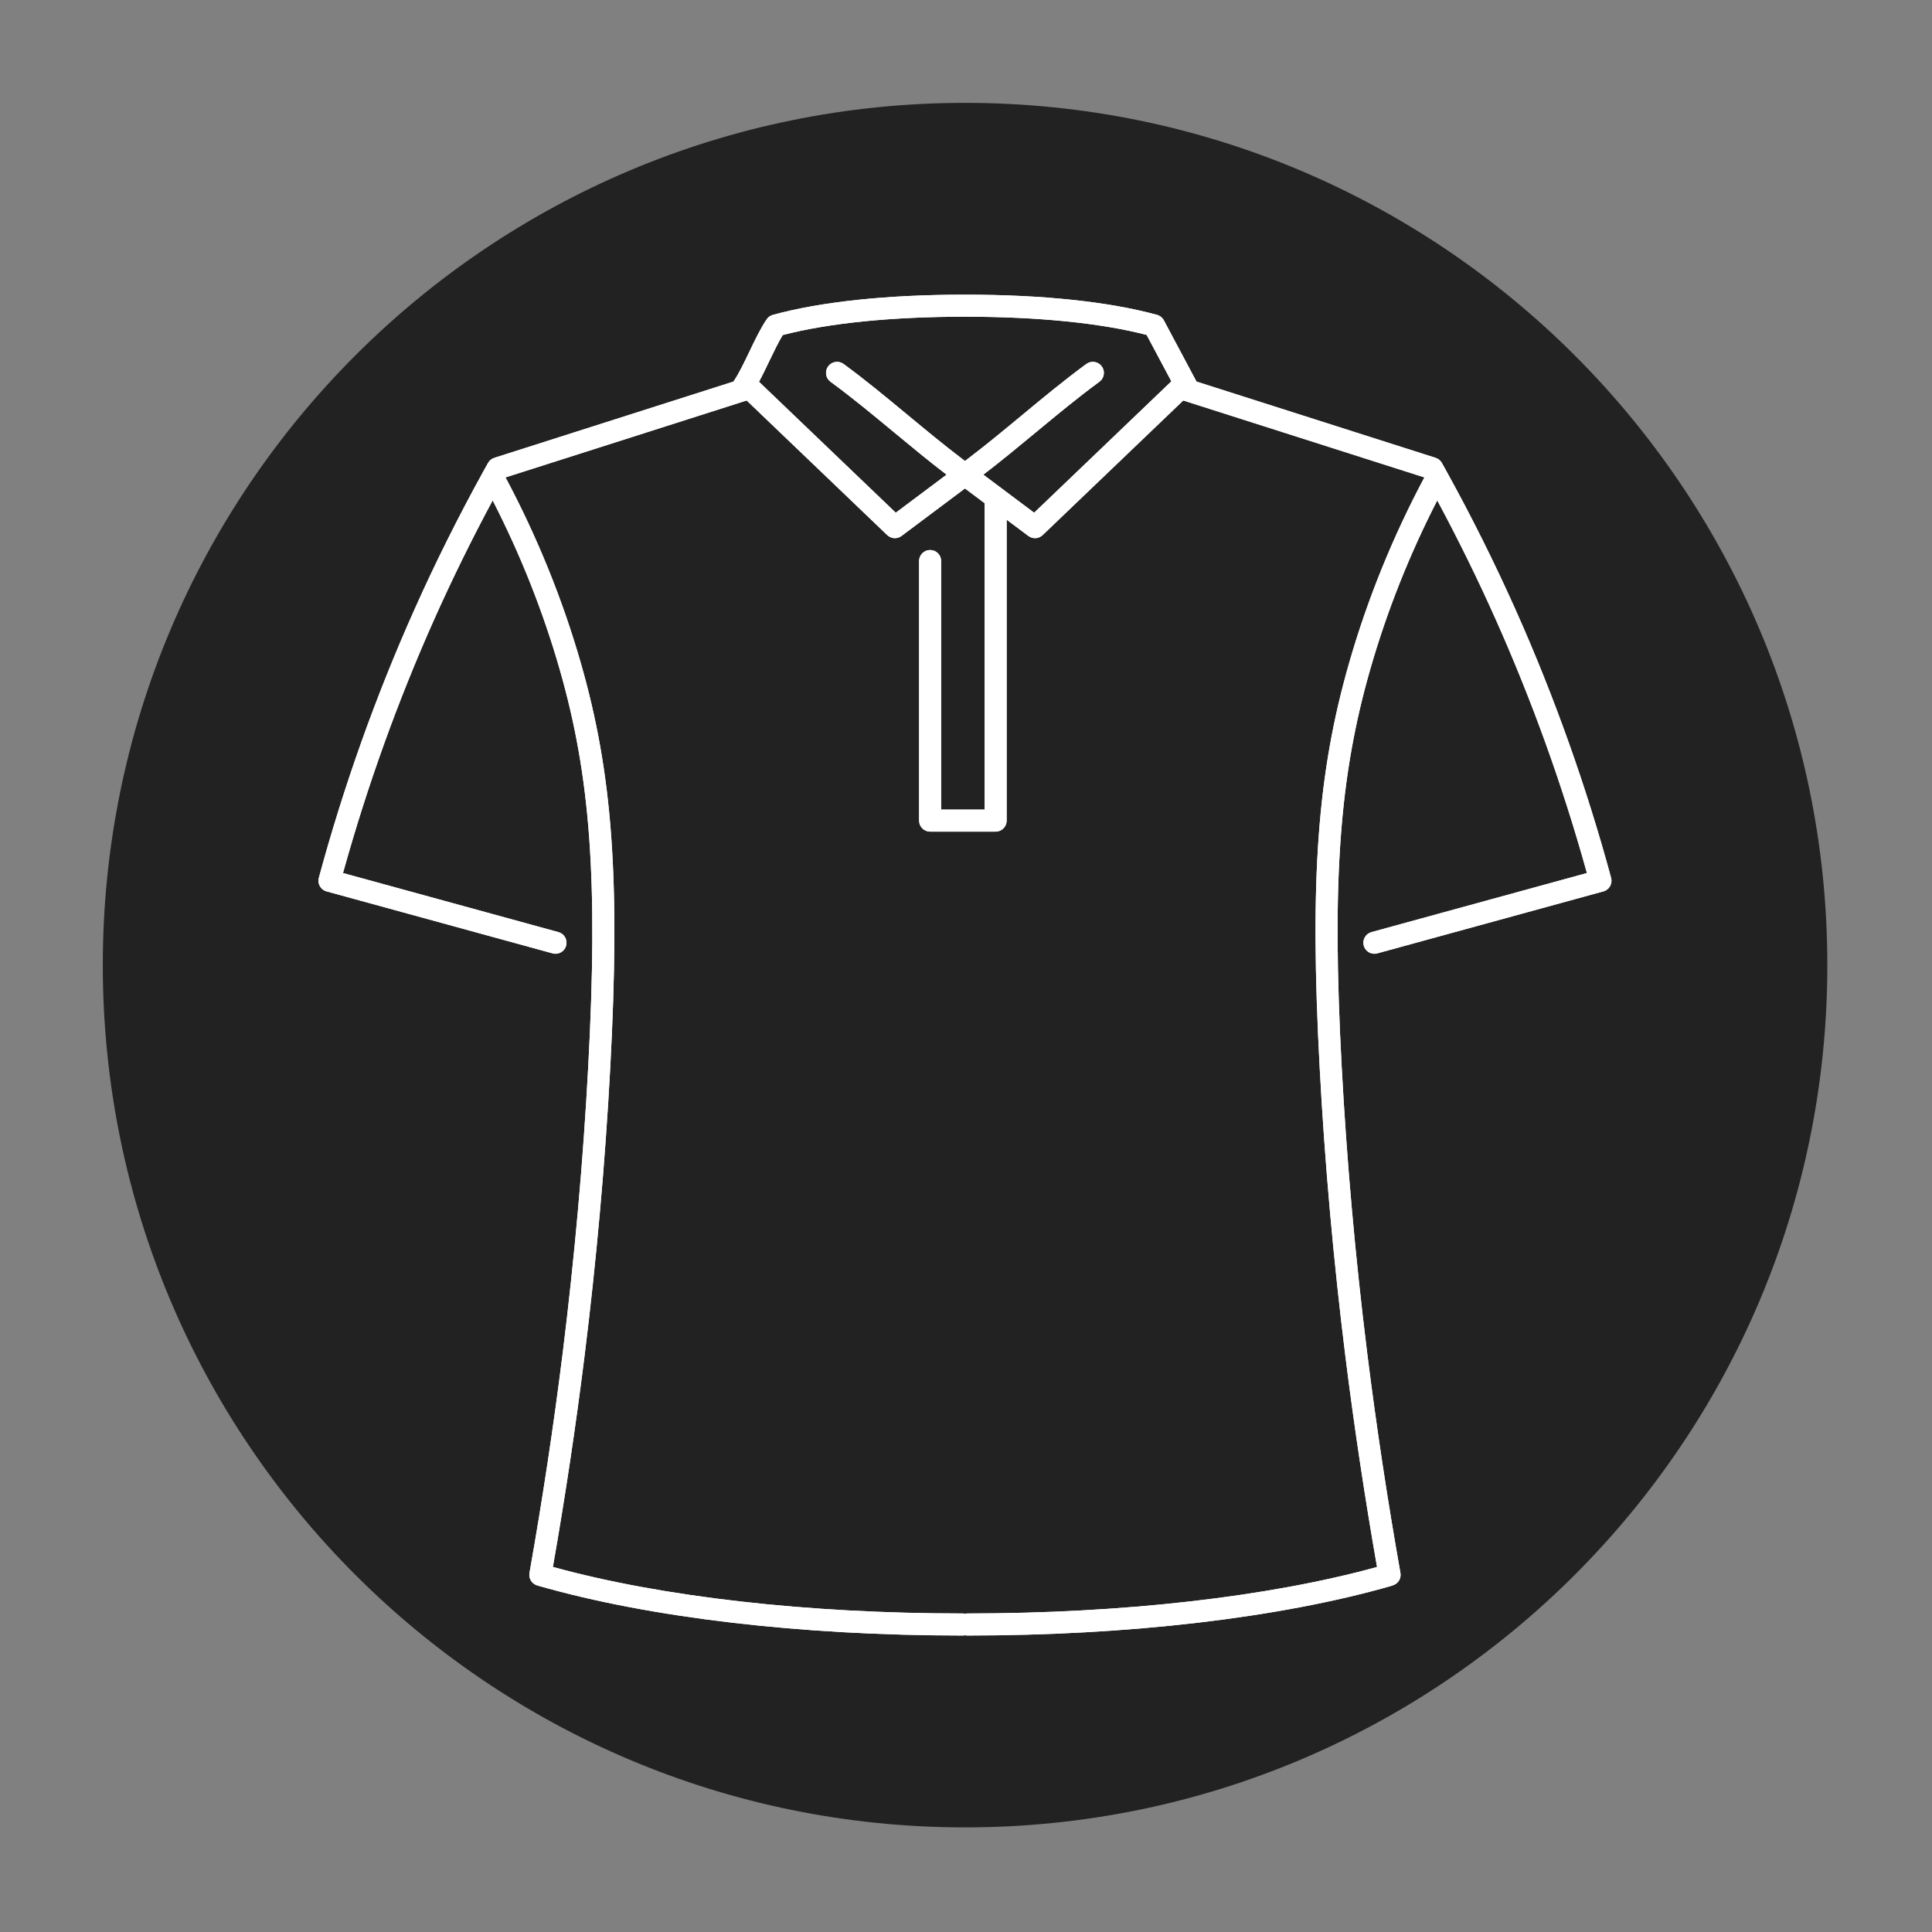 <svg xmlns="http://www.w3.org/2000/svg" xmlns:xlink="http://www.w3.org/1999/xlink" width="500" zoomAndPan="magnify" viewBox="0 0 375 375" height="500" preserveAspectRatio="xMidYMid meet" version="1.0"><rect x="0" y="0" width="375" height="375" fill="#808080" stroke="none"/><defs><clipPath id="8bd555270f"><path d="M 19.953 19.965 L 354.684 19.965 L 354.684 354.695 L 19.953 354.695 Z M 19.953 19.965 " clip-rule="nonzero"/></clipPath><clipPath id="c96240fdd9"><path d="M 187.32 19.965 C 94.887 19.965 19.953 94.898 19.953 187.332 C 19.953 279.766 94.887 354.695 187.32 354.695 C 279.75 354.695 354.684 279.766 354.684 187.332 C 354.684 94.898 279.75 19.965 187.32 19.965 Z M 187.32 19.965 " clip-rule="nonzero"/></clipPath><clipPath id="0ff1b30f59"><path d="M 61.594 57.105 L 312.875 57.105 L 312.875 317.652 L 61.594 317.652 Z M 61.594 57.105 " clip-rule="nonzero"/></clipPath></defs><g clip-path="url(#8bd555270f)"><g clip-path="url(#c96240fdd9)"><path fill="#222222" d="M 19.953 19.965 L 354.684 19.965 L 354.684 354.695 L 19.953 354.695 Z M 19.953 19.965 " fill-opacity="1" fill-rule="nonzero"/></g></g><g clip-path="url(#0ff1b30f59)"><path fill="#ffffff" d="M 312.715 170.395 C 307.91 152.66 301.684 135.176 294.203 118.422 C 290.141 109.332 285.637 100.293 280.812 91.559 C 280.809 91.559 280.809 91.559 280.809 91.555 C 280.496 90.988 280.18 90.422 279.867 89.859 C 279.844 89.816 279.812 89.781 279.785 89.742 C 279.742 89.672 279.699 89.605 279.645 89.543 C 279.602 89.492 279.555 89.445 279.508 89.398 C 279.457 89.348 279.406 89.297 279.352 89.25 C 279.297 89.203 279.238 89.168 279.18 89.129 C 279.121 89.09 279.066 89.051 279.004 89.02 C 278.934 88.984 278.863 88.953 278.789 88.926 C 278.742 88.906 278.699 88.883 278.652 88.867 L 232.238 74.062 L 225.898 62.168 C 225.621 61.648 225.141 61.27 224.574 61.113 C 215.191 58.547 202.305 57.195 187.297 57.195 C 172.293 57.195 159.402 58.547 150.02 61.113 C 149.535 61.246 149.109 61.547 148.824 61.965 C 147.664 63.645 146.543 65.98 145.461 68.242 C 144.453 70.352 143.406 72.535 142.438 73.941 C 142.41 73.98 142.395 74.02 142.375 74.059 L 95.945 88.867 C 95.898 88.883 95.855 88.906 95.809 88.926 C 95.734 88.953 95.66 88.98 95.59 89.02 C 95.531 89.051 95.477 89.09 95.422 89.125 C 95.359 89.168 95.301 89.203 95.242 89.25 C 95.188 89.297 95.141 89.348 95.09 89.398 C 95.039 89.445 94.992 89.492 94.949 89.543 C 94.898 89.605 94.855 89.672 94.809 89.742 C 94.785 89.781 94.75 89.816 94.727 89.859 C 94.414 90.422 94.098 90.988 93.785 91.555 C 88.957 100.293 84.453 109.332 80.395 118.422 C 72.914 135.172 66.684 152.656 61.883 170.395 C 61.574 171.531 62.242 172.707 63.383 173.016 L 107.258 185.047 C 107.445 185.102 107.637 185.125 107.824 185.125 C 108.766 185.125 109.625 184.5 109.887 183.551 C 110.199 182.41 109.527 181.234 108.387 180.922 L 66.574 169.457 C 71.242 152.637 77.199 136.066 84.301 120.164 C 87.77 112.395 91.574 104.66 95.625 97.125 C 101.016 107.625 105.375 118.598 108.598 129.793 C 114.637 150.777 116.098 170.965 114.18 206.93 C 113.199 225.316 111.527 244.07 109.215 262.664 C 107.457 276.777 105.289 291.125 102.77 305.309 C 102.566 306.461 103.328 307.562 104.473 307.781 C 104.504 307.793 104.531 307.809 104.562 307.816 C 126.277 314.031 155.52 317.453 186.902 317.453 C 187.043 317.453 187.184 317.438 187.316 317.41 C 187.453 317.438 187.59 317.453 187.734 317.453 C 219.094 317.453 248.324 314.035 270.031 307.828 C 270.098 307.809 270.156 307.777 270.219 307.754 C 271.309 307.488 272.023 306.426 271.824 305.309 C 269.305 291.121 267.137 276.773 265.379 262.664 C 263.066 244.074 261.398 225.32 260.414 206.93 C 258.5 170.965 259.957 150.777 265.996 129.793 C 269.219 118.598 273.578 107.625 278.969 97.125 C 283.02 104.66 286.824 112.395 290.293 120.164 C 297.398 136.07 303.355 152.641 308.02 169.457 L 266.207 180.922 C 265.066 181.234 264.395 182.41 264.707 183.551 C 264.969 184.5 265.832 185.125 266.77 185.125 C 266.957 185.125 267.148 185.102 267.336 185.047 L 311.215 173.016 C 312.352 172.707 313.02 171.531 312.715 170.395 Z M 149.32 70.09 C 150.188 68.277 151.082 66.414 151.93 65.031 C 160.883 62.703 173.086 61.473 187.297 61.473 C 201.453 61.473 213.617 62.691 222.559 65.004 L 227.363 74.016 L 200.727 99.52 L 190.863 92.133 C 194.281 89.523 197.73 86.672 201.074 83.902 C 205.117 80.551 209.301 77.086 213.387 74.102 C 214.34 73.402 214.547 72.066 213.852 71.109 C 213.152 70.156 211.816 69.949 210.863 70.645 C 206.672 73.707 202.438 77.215 198.344 80.609 C 194.934 83.434 191.406 86.355 187.961 88.973 C 187.738 89.141 187.52 89.305 187.297 89.473 C 187.078 89.305 186.855 89.141 186.637 88.973 C 186.637 88.973 186.633 88.973 186.633 88.969 C 183.188 86.352 179.66 83.434 176.25 80.609 C 172.156 77.215 167.926 73.707 163.734 70.645 C 162.777 69.949 161.441 70.156 160.742 71.109 C 160.047 72.066 160.254 73.402 161.207 74.102 C 165.293 77.086 169.477 80.551 173.523 83.902 C 176.863 86.672 180.312 89.523 183.73 92.133 L 173.867 99.52 L 147.32 74.102 C 148.004 72.844 148.668 71.453 149.32 70.09 Z M 261.887 128.609 C 255.699 150.105 254.195 170.66 256.145 207.16 C 257.129 225.648 258.809 244.5 261.133 263.191 C 262.82 276.746 264.891 290.516 267.281 304.152 C 246.109 309.973 217.953 313.172 187.734 313.172 C 187.59 313.172 187.453 313.188 187.316 313.215 C 187.184 313.188 187.043 313.172 186.902 313.172 C 156.66 313.172 128.492 309.969 107.316 304.145 C 109.707 290.512 111.773 276.746 113.461 263.191 C 115.785 244.496 117.465 225.645 118.453 207.16 C 120.398 170.66 118.895 150.105 112.711 128.609 C 109.156 116.254 104.246 104.168 98.121 92.664 L 144.93 77.734 L 172.219 103.863 C 172.242 103.887 172.266 103.902 172.289 103.922 C 172.336 103.961 172.383 103.996 172.43 104.031 C 172.508 104.09 172.59 104.145 172.676 104.191 C 172.727 104.215 172.773 104.242 172.824 104.266 C 172.922 104.309 173.02 104.344 173.121 104.371 C 173.164 104.383 173.207 104.398 173.25 104.406 C 173.398 104.438 173.547 104.461 173.695 104.461 C 173.699 104.461 173.699 104.457 173.699 104.457 C 173.699 104.457 173.699 104.461 173.699 104.461 C 173.828 104.461 173.953 104.445 174.082 104.422 C 174.121 104.414 174.156 104.402 174.195 104.395 C 174.285 104.371 174.371 104.348 174.457 104.312 C 174.5 104.297 174.543 104.281 174.586 104.262 C 174.664 104.223 174.742 104.18 174.82 104.133 C 174.859 104.109 174.898 104.086 174.934 104.059 C 174.949 104.051 174.965 104.043 174.98 104.031 L 187.297 94.809 L 191.113 97.668 L 191.113 157.137 L 182.676 157.137 L 182.676 108.898 C 182.676 107.715 181.719 106.758 180.535 106.758 C 179.355 106.758 178.395 107.715 178.395 108.898 L 178.395 159.277 C 178.395 160.461 179.355 161.418 180.535 161.418 L 193.254 161.418 C 194.434 161.418 195.391 160.461 195.391 159.277 L 195.391 100.871 L 199.613 104.031 C 199.629 104.043 199.645 104.051 199.66 104.059 C 199.695 104.086 199.738 104.109 199.777 104.133 C 199.852 104.18 199.93 104.223 200.008 104.258 C 200.051 104.281 200.094 104.297 200.137 104.312 C 200.223 104.348 200.312 104.371 200.398 104.395 C 200.438 104.402 200.473 104.414 200.512 104.422 C 200.641 104.445 200.766 104.461 200.895 104.461 C 200.895 104.461 200.895 104.457 200.895 104.457 C 200.898 104.457 200.898 104.461 200.898 104.461 C 201.047 104.461 201.195 104.438 201.344 104.406 C 201.387 104.398 201.43 104.383 201.473 104.371 C 201.574 104.344 201.672 104.309 201.77 104.266 C 201.82 104.242 201.867 104.215 201.918 104.191 C 202.004 104.145 202.086 104.09 202.164 104.031 C 202.215 103.996 202.262 103.961 202.305 103.922 C 202.328 103.902 202.355 103.887 202.375 103.863 L 229.668 77.734 L 276.473 92.664 C 270.348 104.168 265.441 116.254 261.887 128.609 Z M 261.887 128.609 " fill-opacity="1" fill-rule="nonzero"/><path fill="#ffffff" d="M 312.715 170.395 C 307.91 152.66 301.684 135.176 294.203 118.422 C 290.141 109.332 285.637 100.293 280.812 91.559 C 280.809 91.559 280.809 91.559 280.809 91.555 C 280.496 90.988 280.18 90.422 279.867 89.859 C 279.844 89.816 279.812 89.781 279.785 89.742 C 279.742 89.672 279.699 89.605 279.645 89.543 C 279.602 89.492 279.555 89.445 279.508 89.398 C 279.457 89.348 279.406 89.297 279.352 89.25 C 279.297 89.203 279.238 89.168 279.18 89.129 C 279.121 89.09 279.066 89.051 279.004 89.02 C 278.934 88.984 278.863 88.953 278.789 88.926 C 278.742 88.906 278.699 88.883 278.652 88.867 L 232.238 74.062 L 225.898 62.168 C 225.621 61.648 225.141 61.27 224.574 61.113 C 215.191 58.547 202.305 57.195 187.297 57.195 C 172.293 57.195 159.402 58.547 150.02 61.113 C 149.535 61.246 149.109 61.547 148.824 61.965 C 147.664 63.645 146.543 65.98 145.461 68.242 C 144.453 70.352 143.406 72.535 142.438 73.941 C 142.41 73.98 142.395 74.02 142.375 74.059 L 95.945 88.867 C 95.898 88.883 95.855 88.906 95.809 88.926 C 95.734 88.953 95.66 88.98 95.59 89.02 C 95.531 89.051 95.477 89.09 95.422 89.125 C 95.359 89.168 95.301 89.203 95.242 89.25 C 95.188 89.297 95.141 89.348 95.09 89.398 C 95.039 89.445 94.992 89.492 94.949 89.543 C 94.898 89.605 94.855 89.672 94.809 89.742 C 94.785 89.781 94.75 89.816 94.727 89.859 C 94.414 90.422 94.098 90.988 93.785 91.555 C 88.957 100.293 84.453 109.332 80.395 118.422 C 72.914 135.172 66.684 152.656 61.883 170.395 C 61.574 171.531 62.242 172.707 63.383 173.016 L 107.258 185.047 C 107.445 185.102 107.637 185.125 107.824 185.125 C 108.766 185.125 109.625 184.5 109.887 183.551 C 110.199 182.41 109.527 181.234 108.387 180.922 L 66.574 169.457 C 71.242 152.637 77.199 136.066 84.301 120.164 C 87.77 112.395 91.574 104.66 95.625 97.125 C 101.016 107.625 105.375 118.598 108.598 129.793 C 114.637 150.777 116.098 170.965 114.18 206.93 C 113.199 225.316 111.527 244.07 109.215 262.664 C 107.457 276.777 105.289 291.125 102.77 305.309 C 102.566 306.461 103.328 307.562 104.473 307.781 C 104.504 307.793 104.531 307.809 104.562 307.816 C 126.277 314.031 155.52 317.453 186.902 317.453 C 187.043 317.453 187.184 317.438 187.316 317.41 C 187.453 317.438 187.59 317.453 187.734 317.453 C 219.094 317.453 248.324 314.035 270.031 307.828 C 270.098 307.809 270.156 307.777 270.219 307.754 C 271.309 307.488 272.023 306.426 271.824 305.309 C 269.305 291.121 267.137 276.773 265.379 262.664 C 263.066 244.074 261.398 225.32 260.414 206.93 C 258.5 170.965 259.957 150.777 265.996 129.793 C 269.219 118.598 273.578 107.625 278.969 97.125 C 283.02 104.66 286.824 112.395 290.293 120.164 C 297.398 136.07 303.355 152.641 308.02 169.457 L 266.207 180.922 C 265.066 181.234 264.395 182.41 264.707 183.551 C 264.969 184.5 265.832 185.125 266.77 185.125 C 266.957 185.125 267.148 185.102 267.336 185.047 L 311.215 173.016 C 312.352 172.707 313.02 171.531 312.715 170.395 Z M 149.32 70.09 C 150.188 68.277 151.082 66.414 151.93 65.031 C 160.883 62.703 173.086 61.473 187.297 61.473 C 201.453 61.473 213.617 62.691 222.559 65.004 L 227.363 74.016 L 200.727 99.52 L 190.863 92.133 C 194.281 89.523 197.73 86.672 201.074 83.902 C 205.117 80.551 209.301 77.086 213.387 74.102 C 214.34 73.402 214.547 72.066 213.852 71.109 C 213.152 70.156 211.816 69.949 210.863 70.645 C 206.672 73.707 202.438 77.215 198.344 80.609 C 194.934 83.434 191.406 86.355 187.961 88.973 C 187.738 89.141 187.52 89.305 187.297 89.473 C 187.078 89.305 186.855 89.141 186.637 88.973 C 186.637 88.973 186.633 88.973 186.633 88.969 C 183.188 86.352 179.66 83.434 176.25 80.609 C 172.156 77.215 167.926 73.707 163.734 70.645 C 162.777 69.949 161.441 70.156 160.742 71.109 C 160.047 72.066 160.254 73.402 161.207 74.102 C 165.293 77.086 169.477 80.551 173.523 83.902 C 176.863 86.672 180.312 89.523 183.73 92.133 L 173.867 99.52 L 147.32 74.102 C 148.004 72.844 148.668 71.453 149.32 70.09 Z M 261.887 128.609 C 255.699 150.105 254.195 170.66 256.145 207.16 C 257.129 225.648 258.809 244.5 261.133 263.191 C 262.82 276.746 264.891 290.516 267.281 304.152 C 246.109 309.973 217.953 313.172 187.734 313.172 C 187.59 313.172 187.453 313.188 187.316 313.215 C 187.184 313.188 187.043 313.172 186.902 313.172 C 156.66 313.172 128.492 309.969 107.316 304.145 C 109.707 290.512 111.773 276.746 113.461 263.191 C 115.785 244.496 117.465 225.645 118.453 207.16 C 120.398 170.66 118.895 150.105 112.711 128.609 C 109.156 116.254 104.246 104.168 98.121 92.664 L 144.93 77.734 L 172.219 103.863 C 172.242 103.887 172.266 103.902 172.289 103.922 C 172.336 103.961 172.383 103.996 172.43 104.031 C 172.508 104.09 172.59 104.145 172.676 104.191 C 172.727 104.215 172.773 104.242 172.824 104.266 C 172.922 104.309 173.02 104.344 173.121 104.371 C 173.164 104.383 173.207 104.398 173.25 104.406 C 173.398 104.438 173.547 104.461 173.695 104.461 C 173.699 104.461 173.699 104.457 173.699 104.457 C 173.699 104.457 173.699 104.461 173.699 104.461 C 173.828 104.461 173.953 104.445 174.082 104.422 C 174.121 104.414 174.156 104.402 174.195 104.395 C 174.285 104.371 174.371 104.348 174.457 104.312 C 174.5 104.297 174.543 104.281 174.586 104.262 C 174.664 104.223 174.742 104.18 174.82 104.133 C 174.859 104.109 174.898 104.086 174.934 104.059 C 174.949 104.051 174.965 104.043 174.98 104.031 L 187.297 94.809 L 191.113 97.668 L 191.113 157.137 L 182.676 157.137 L 182.676 108.898 C 182.676 107.715 181.719 106.758 180.535 106.758 C 179.355 106.758 178.395 107.715 178.395 108.898 L 178.395 159.277 C 178.395 160.461 179.355 161.418 180.535 161.418 L 193.254 161.418 C 194.434 161.418 195.391 160.461 195.391 159.277 L 195.391 100.871 L 199.613 104.031 C 199.629 104.043 199.645 104.051 199.66 104.059 C 199.695 104.086 199.738 104.109 199.777 104.133 C 199.852 104.18 199.93 104.223 200.008 104.258 C 200.051 104.281 200.094 104.297 200.137 104.312 C 200.223 104.348 200.312 104.371 200.398 104.395 C 200.438 104.402 200.473 104.414 200.512 104.422 C 200.641 104.445 200.766 104.461 200.895 104.461 C 200.895 104.461 200.895 104.457 200.895 104.457 C 200.898 104.457 200.898 104.461 200.898 104.461 C 201.047 104.461 201.195 104.438 201.344 104.406 C 201.387 104.398 201.43 104.383 201.473 104.371 C 201.574 104.344 201.672 104.309 201.77 104.266 C 201.82 104.242 201.867 104.215 201.918 104.191 C 202.004 104.145 202.086 104.09 202.164 104.031 C 202.215 103.996 202.262 103.961 202.305 103.922 C 202.328 103.902 202.355 103.887 202.375 103.863 L 229.668 77.734 L 276.473 92.664 C 270.348 104.168 265.441 116.254 261.887 128.609 Z M 261.887 128.609 " fill-opacity="1" fill-rule="nonzero"/></g></svg>